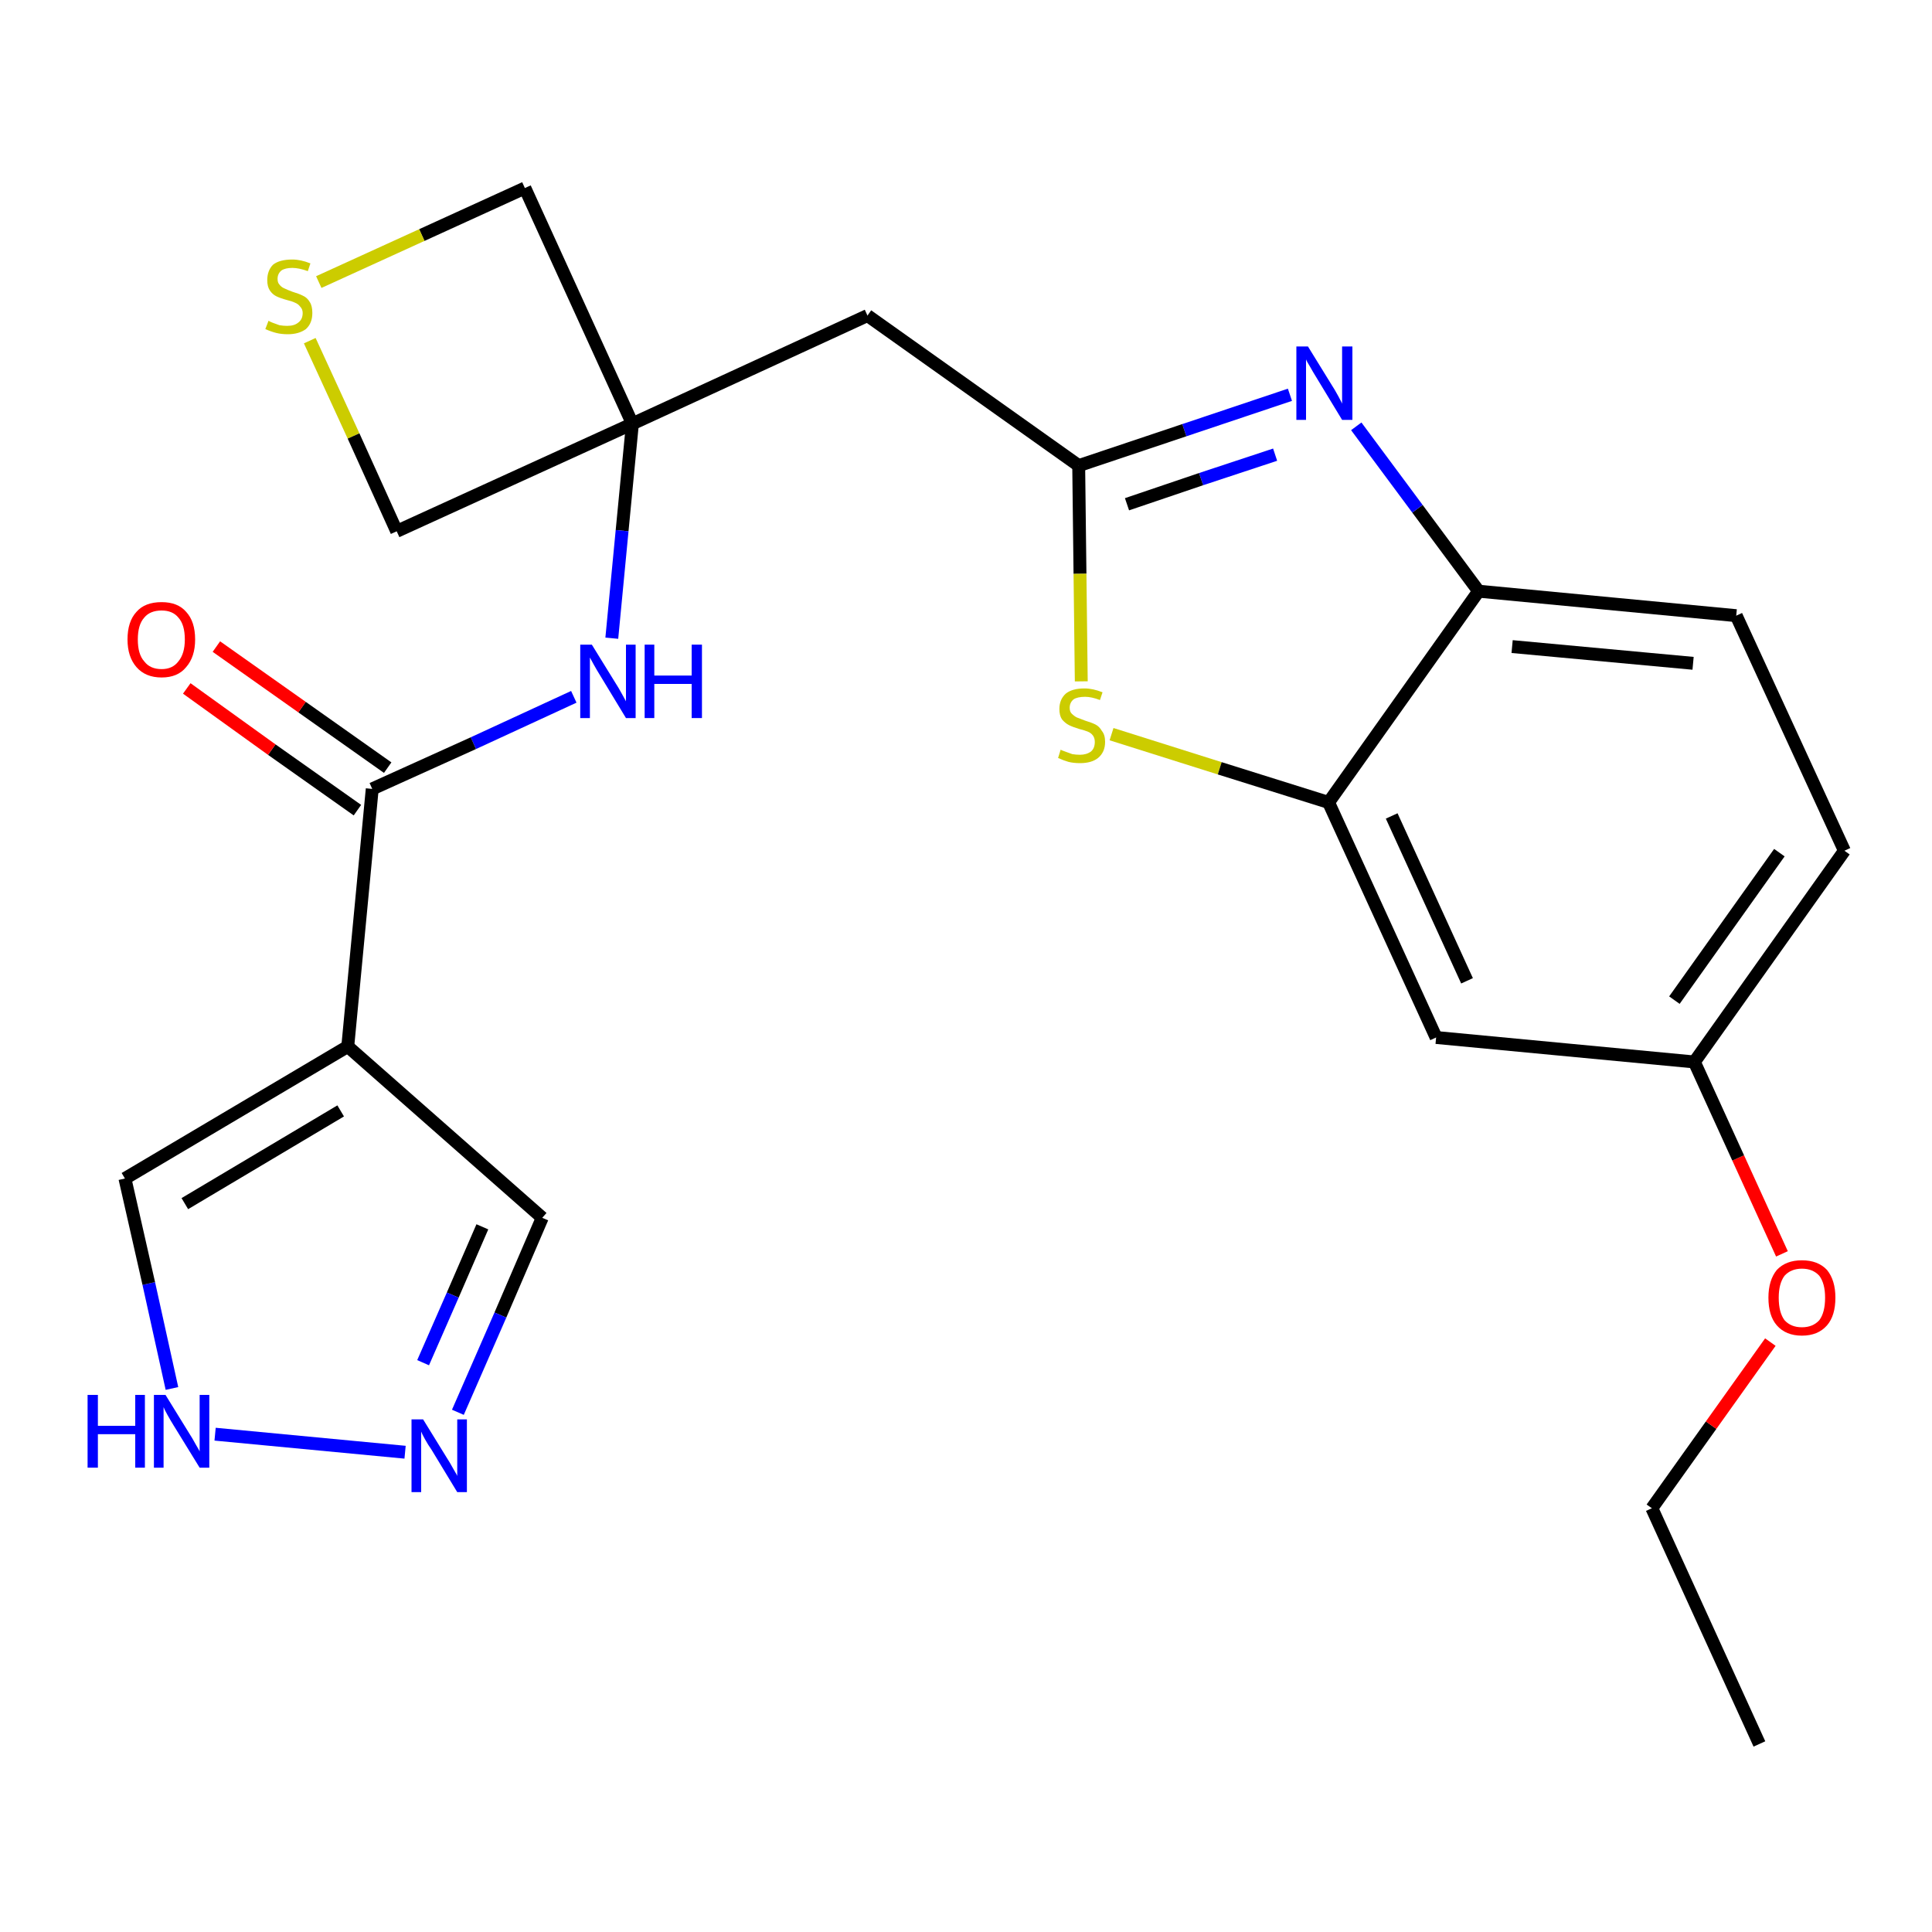 <?xml version='1.0' encoding='iso-8859-1'?>
<svg version='1.1' baseProfile='full'
              xmlns='http://www.w3.org/2000/svg'
                      xmlns:rdkit='http://www.rdkit.org/xml'
                      xmlns:xlink='http://www.w3.org/1999/xlink'
                  xml:space='preserve'
width='300px' height='300px' viewBox='0 0 300 300'>
<!-- END OF HEADER -->
<path class='bond-0 atom-0 atom-1' d='M 273.2,270.8 L 256.5,234.2' style='fill:none;fill-rule:evenodd;stroke:#000000;stroke-width:2.0px;stroke-linecap:butt;stroke-linejoin:miter;stroke-opacity:1' />
<path class='bond-1 atom-1 atom-2' d='M 256.5,234.2 L 265.7,221.3' style='fill:none;fill-rule:evenodd;stroke:#000000;stroke-width:2.0px;stroke-linecap:butt;stroke-linejoin:miter;stroke-opacity:1' />
<path class='bond-1 atom-1 atom-2' d='M 265.7,221.3 L 274.9,208.4' style='fill:none;fill-rule:evenodd;stroke:#FF0000;stroke-width:2.0px;stroke-linecap:butt;stroke-linejoin:miter;stroke-opacity:1' />
<path class='bond-2 atom-2 atom-3' d='M 276.7,194.7 L 269.9,179.8' style='fill:none;fill-rule:evenodd;stroke:#FF0000;stroke-width:2.0px;stroke-linecap:butt;stroke-linejoin:miter;stroke-opacity:1' />
<path class='bond-2 atom-2 atom-3' d='M 269.9,179.8 L 263.1,164.9' style='fill:none;fill-rule:evenodd;stroke:#000000;stroke-width:2.0px;stroke-linecap:butt;stroke-linejoin:miter;stroke-opacity:1' />
<path class='bond-3 atom-3 atom-4' d='M 263.1,164.9 L 286.4,132.1' style='fill:none;fill-rule:evenodd;stroke:#000000;stroke-width:2.0px;stroke-linecap:butt;stroke-linejoin:miter;stroke-opacity:1' />
<path class='bond-3 atom-3 atom-4' d='M 260.0,155.3 L 276.3,132.4' style='fill:none;fill-rule:evenodd;stroke:#000000;stroke-width:2.0px;stroke-linecap:butt;stroke-linejoin:miter;stroke-opacity:1' />
<path class='bond-24 atom-24 atom-3' d='M 223.0,161.1 L 263.1,164.9' style='fill:none;fill-rule:evenodd;stroke:#000000;stroke-width:2.0px;stroke-linecap:butt;stroke-linejoin:miter;stroke-opacity:1' />
<path class='bond-4 atom-4 atom-5' d='M 286.4,132.1 L 269.6,95.6' style='fill:none;fill-rule:evenodd;stroke:#000000;stroke-width:2.0px;stroke-linecap:butt;stroke-linejoin:miter;stroke-opacity:1' />
<path class='bond-5 atom-5 atom-6' d='M 269.6,95.6 L 229.6,91.8' style='fill:none;fill-rule:evenodd;stroke:#000000;stroke-width:2.0px;stroke-linecap:butt;stroke-linejoin:miter;stroke-opacity:1' />
<path class='bond-5 atom-5 atom-6' d='M 262.9,103.0 L 234.8,100.4' style='fill:none;fill-rule:evenodd;stroke:#000000;stroke-width:2.0px;stroke-linecap:butt;stroke-linejoin:miter;stroke-opacity:1' />
<path class='bond-6 atom-6 atom-7' d='M 229.6,91.8 L 220.1,79.0' style='fill:none;fill-rule:evenodd;stroke:#000000;stroke-width:2.0px;stroke-linecap:butt;stroke-linejoin:miter;stroke-opacity:1' />
<path class='bond-6 atom-6 atom-7' d='M 220.1,79.0 L 210.6,66.2' style='fill:none;fill-rule:evenodd;stroke:#0000FF;stroke-width:2.0px;stroke-linecap:butt;stroke-linejoin:miter;stroke-opacity:1' />
<path class='bond-25 atom-23 atom-6' d='M 206.3,124.6 L 229.6,91.8' style='fill:none;fill-rule:evenodd;stroke:#000000;stroke-width:2.0px;stroke-linecap:butt;stroke-linejoin:miter;stroke-opacity:1' />
<path class='bond-7 atom-7 atom-8' d='M 200.3,61.3 L 183.9,66.8' style='fill:none;fill-rule:evenodd;stroke:#0000FF;stroke-width:2.0px;stroke-linecap:butt;stroke-linejoin:miter;stroke-opacity:1' />
<path class='bond-7 atom-7 atom-8' d='M 183.9,66.8 L 167.5,72.3' style='fill:none;fill-rule:evenodd;stroke:#000000;stroke-width:2.0px;stroke-linecap:butt;stroke-linejoin:miter;stroke-opacity:1' />
<path class='bond-7 atom-7 atom-8' d='M 198.0,70.6 L 186.5,74.4' style='fill:none;fill-rule:evenodd;stroke:#0000FF;stroke-width:2.0px;stroke-linecap:butt;stroke-linejoin:miter;stroke-opacity:1' />
<path class='bond-7 atom-7 atom-8' d='M 186.5,74.4 L 175.0,78.3' style='fill:none;fill-rule:evenodd;stroke:#000000;stroke-width:2.0px;stroke-linecap:butt;stroke-linejoin:miter;stroke-opacity:1' />
<path class='bond-8 atom-8 atom-9' d='M 167.5,72.3 L 134.7,49.0' style='fill:none;fill-rule:evenodd;stroke:#000000;stroke-width:2.0px;stroke-linecap:butt;stroke-linejoin:miter;stroke-opacity:1' />
<path class='bond-21 atom-8 atom-22' d='M 167.5,72.3 L 167.7,89.1' style='fill:none;fill-rule:evenodd;stroke:#000000;stroke-width:2.0px;stroke-linecap:butt;stroke-linejoin:miter;stroke-opacity:1' />
<path class='bond-21 atom-8 atom-22' d='M 167.7,89.1 L 167.9,105.8' style='fill:none;fill-rule:evenodd;stroke:#CCCC00;stroke-width:2.0px;stroke-linecap:butt;stroke-linejoin:miter;stroke-opacity:1' />
<path class='bond-9 atom-9 atom-10' d='M 134.7,49.0 L 98.2,65.8' style='fill:none;fill-rule:evenodd;stroke:#000000;stroke-width:2.0px;stroke-linecap:butt;stroke-linejoin:miter;stroke-opacity:1' />
<path class='bond-10 atom-10 atom-11' d='M 98.2,65.8 L 96.6,82.4' style='fill:none;fill-rule:evenodd;stroke:#000000;stroke-width:2.0px;stroke-linecap:butt;stroke-linejoin:miter;stroke-opacity:1' />
<path class='bond-10 atom-10 atom-11' d='M 96.6,82.4 L 95.0,99.1' style='fill:none;fill-rule:evenodd;stroke:#0000FF;stroke-width:2.0px;stroke-linecap:butt;stroke-linejoin:miter;stroke-opacity:1' />
<path class='bond-18 atom-10 atom-19' d='M 98.2,65.8 L 81.5,29.2' style='fill:none;fill-rule:evenodd;stroke:#000000;stroke-width:2.0px;stroke-linecap:butt;stroke-linejoin:miter;stroke-opacity:1' />
<path class='bond-26 atom-21 atom-10' d='M 61.6,82.5 L 98.2,65.8' style='fill:none;fill-rule:evenodd;stroke:#000000;stroke-width:2.0px;stroke-linecap:butt;stroke-linejoin:miter;stroke-opacity:1' />
<path class='bond-11 atom-11 atom-12' d='M 89.1,108.2 L 73.5,115.4' style='fill:none;fill-rule:evenodd;stroke:#0000FF;stroke-width:2.0px;stroke-linecap:butt;stroke-linejoin:miter;stroke-opacity:1' />
<path class='bond-11 atom-11 atom-12' d='M 73.5,115.4 L 57.8,122.5' style='fill:none;fill-rule:evenodd;stroke:#000000;stroke-width:2.0px;stroke-linecap:butt;stroke-linejoin:miter;stroke-opacity:1' />
<path class='bond-12 atom-12 atom-13' d='M 60.2,119.2 L 46.9,109.8' style='fill:none;fill-rule:evenodd;stroke:#000000;stroke-width:2.0px;stroke-linecap:butt;stroke-linejoin:miter;stroke-opacity:1' />
<path class='bond-12 atom-12 atom-13' d='M 46.9,109.8 L 33.6,100.4' style='fill:none;fill-rule:evenodd;stroke:#FF0000;stroke-width:2.0px;stroke-linecap:butt;stroke-linejoin:miter;stroke-opacity:1' />
<path class='bond-12 atom-12 atom-13' d='M 55.5,125.8 L 42.2,116.4' style='fill:none;fill-rule:evenodd;stroke:#000000;stroke-width:2.0px;stroke-linecap:butt;stroke-linejoin:miter;stroke-opacity:1' />
<path class='bond-12 atom-12 atom-13' d='M 42.2,116.4 L 29.0,106.9' style='fill:none;fill-rule:evenodd;stroke:#FF0000;stroke-width:2.0px;stroke-linecap:butt;stroke-linejoin:miter;stroke-opacity:1' />
<path class='bond-13 atom-12 atom-14' d='M 57.8,122.5 L 54.0,162.5' style='fill:none;fill-rule:evenodd;stroke:#000000;stroke-width:2.0px;stroke-linecap:butt;stroke-linejoin:miter;stroke-opacity:1' />
<path class='bond-14 atom-14 atom-15' d='M 54.0,162.5 L 84.2,189.1' style='fill:none;fill-rule:evenodd;stroke:#000000;stroke-width:2.0px;stroke-linecap:butt;stroke-linejoin:miter;stroke-opacity:1' />
<path class='bond-27 atom-18 atom-14' d='M 19.4,183.0 L 54.0,162.5' style='fill:none;fill-rule:evenodd;stroke:#000000;stroke-width:2.0px;stroke-linecap:butt;stroke-linejoin:miter;stroke-opacity:1' />
<path class='bond-27 atom-18 atom-14' d='M 28.7,186.9 L 52.9,172.5' style='fill:none;fill-rule:evenodd;stroke:#000000;stroke-width:2.0px;stroke-linecap:butt;stroke-linejoin:miter;stroke-opacity:1' />
<path class='bond-15 atom-15 atom-16' d='M 84.2,189.1 L 77.7,204.2' style='fill:none;fill-rule:evenodd;stroke:#000000;stroke-width:2.0px;stroke-linecap:butt;stroke-linejoin:miter;stroke-opacity:1' />
<path class='bond-15 atom-15 atom-16' d='M 77.7,204.2 L 71.1,219.3' style='fill:none;fill-rule:evenodd;stroke:#0000FF;stroke-width:2.0px;stroke-linecap:butt;stroke-linejoin:miter;stroke-opacity:1' />
<path class='bond-15 atom-15 atom-16' d='M 74.9,190.5 L 70.3,201.1' style='fill:none;fill-rule:evenodd;stroke:#000000;stroke-width:2.0px;stroke-linecap:butt;stroke-linejoin:miter;stroke-opacity:1' />
<path class='bond-15 atom-15 atom-16' d='M 70.3,201.1 L 65.7,211.6' style='fill:none;fill-rule:evenodd;stroke:#0000FF;stroke-width:2.0px;stroke-linecap:butt;stroke-linejoin:miter;stroke-opacity:1' />
<path class='bond-16 atom-16 atom-17' d='M 62.9,225.5 L 33.4,222.7' style='fill:none;fill-rule:evenodd;stroke:#0000FF;stroke-width:2.0px;stroke-linecap:butt;stroke-linejoin:miter;stroke-opacity:1' />
<path class='bond-17 atom-17 atom-18' d='M 26.7,215.6 L 23.1,199.3' style='fill:none;fill-rule:evenodd;stroke:#0000FF;stroke-width:2.0px;stroke-linecap:butt;stroke-linejoin:miter;stroke-opacity:1' />
<path class='bond-17 atom-17 atom-18' d='M 23.1,199.3 L 19.4,183.0' style='fill:none;fill-rule:evenodd;stroke:#000000;stroke-width:2.0px;stroke-linecap:butt;stroke-linejoin:miter;stroke-opacity:1' />
<path class='bond-19 atom-19 atom-20' d='M 81.5,29.2 L 65.5,36.5' style='fill:none;fill-rule:evenodd;stroke:#000000;stroke-width:2.0px;stroke-linecap:butt;stroke-linejoin:miter;stroke-opacity:1' />
<path class='bond-19 atom-19 atom-20' d='M 65.5,36.5 L 49.5,43.8' style='fill:none;fill-rule:evenodd;stroke:#CCCC00;stroke-width:2.0px;stroke-linecap:butt;stroke-linejoin:miter;stroke-opacity:1' />
<path class='bond-20 atom-20 atom-21' d='M 48.1,52.9 L 54.9,67.7' style='fill:none;fill-rule:evenodd;stroke:#CCCC00;stroke-width:2.0px;stroke-linecap:butt;stroke-linejoin:miter;stroke-opacity:1' />
<path class='bond-20 atom-20 atom-21' d='M 54.9,67.7 L 61.6,82.5' style='fill:none;fill-rule:evenodd;stroke:#000000;stroke-width:2.0px;stroke-linecap:butt;stroke-linejoin:miter;stroke-opacity:1' />
<path class='bond-22 atom-22 atom-23' d='M 172.6,114.0 L 189.4,119.3' style='fill:none;fill-rule:evenodd;stroke:#CCCC00;stroke-width:2.0px;stroke-linecap:butt;stroke-linejoin:miter;stroke-opacity:1' />
<path class='bond-22 atom-22 atom-23' d='M 189.4,119.3 L 206.3,124.6' style='fill:none;fill-rule:evenodd;stroke:#000000;stroke-width:2.0px;stroke-linecap:butt;stroke-linejoin:miter;stroke-opacity:1' />
<path class='bond-23 atom-23 atom-24' d='M 206.3,124.6 L 223.0,161.1' style='fill:none;fill-rule:evenodd;stroke:#000000;stroke-width:2.0px;stroke-linecap:butt;stroke-linejoin:miter;stroke-opacity:1' />
<path class='bond-23 atom-23 atom-24' d='M 216.1,126.7 L 227.8,152.3' style='fill:none;fill-rule:evenodd;stroke:#000000;stroke-width:2.0px;stroke-linecap:butt;stroke-linejoin:miter;stroke-opacity:1' />
<path  class='atom-2' d='M 274.6 201.5
Q 274.6 198.8, 275.9 197.2
Q 277.3 195.7, 279.8 195.7
Q 282.3 195.7, 283.7 197.2
Q 285.0 198.8, 285.0 201.5
Q 285.0 204.3, 283.7 205.8
Q 282.3 207.4, 279.8 207.4
Q 277.3 207.4, 275.9 205.8
Q 274.6 204.3, 274.6 201.5
M 279.8 206.1
Q 281.5 206.1, 282.5 205.0
Q 283.4 203.8, 283.4 201.5
Q 283.4 199.3, 282.5 198.1
Q 281.5 197.0, 279.8 197.0
Q 278.1 197.0, 277.1 198.1
Q 276.2 199.3, 276.2 201.5
Q 276.2 203.8, 277.1 205.0
Q 278.1 206.1, 279.8 206.1
' fill='#FF0000'/>
<path  class='atom-7' d='M 203.1 53.8
L 206.8 59.8
Q 207.2 60.4, 207.8 61.5
Q 208.4 62.6, 208.4 62.7
L 208.4 53.8
L 210.0 53.8
L 210.0 65.2
L 208.4 65.2
L 204.4 58.6
Q 203.9 57.8, 203.4 56.9
Q 202.9 56.1, 202.8 55.8
L 202.8 65.2
L 201.3 65.2
L 201.3 53.8
L 203.1 53.8
' fill='#0000FF'/>
<path  class='atom-11' d='M 91.9 100.1
L 95.6 106.1
Q 96.0 106.7, 96.6 107.8
Q 97.2 108.9, 97.2 108.9
L 97.2 100.1
L 98.7 100.1
L 98.7 111.5
L 97.2 111.5
L 93.2 104.9
Q 92.7 104.1, 92.2 103.2
Q 91.7 102.3, 91.6 102.1
L 91.6 111.5
L 90.1 111.5
L 90.1 100.1
L 91.9 100.1
' fill='#0000FF'/>
<path  class='atom-11' d='M 100.1 100.1
L 101.6 100.1
L 101.6 104.9
L 107.4 104.9
L 107.4 100.1
L 109.0 100.1
L 109.0 111.5
L 107.4 111.5
L 107.4 106.2
L 101.6 106.2
L 101.6 111.5
L 100.1 111.5
L 100.1 100.1
' fill='#0000FF'/>
<path  class='atom-13' d='M 19.8 99.3
Q 19.8 96.5, 21.2 95.0
Q 22.5 93.5, 25.1 93.5
Q 27.6 93.5, 28.9 95.0
Q 30.3 96.5, 30.3 99.3
Q 30.3 102.0, 28.9 103.6
Q 27.6 105.2, 25.1 105.2
Q 22.6 105.2, 21.2 103.6
Q 19.8 102.0, 19.8 99.3
M 25.1 103.9
Q 26.8 103.9, 27.7 102.7
Q 28.7 101.5, 28.7 99.3
Q 28.7 97.0, 27.7 95.9
Q 26.8 94.8, 25.1 94.8
Q 23.3 94.8, 22.4 95.9
Q 21.4 97.0, 21.4 99.3
Q 21.4 101.6, 22.4 102.7
Q 23.3 103.9, 25.1 103.9
' fill='#FF0000'/>
<path  class='atom-16' d='M 65.7 220.4
L 69.4 226.4
Q 69.8 227.0, 70.4 228.1
Q 71.0 229.1, 71.0 229.2
L 71.0 220.4
L 72.5 220.4
L 72.5 231.7
L 71.0 231.7
L 67.0 225.1
Q 66.5 224.4, 66.0 223.5
Q 65.5 222.6, 65.4 222.3
L 65.4 231.7
L 63.9 231.7
L 63.9 220.4
L 65.7 220.4
' fill='#0000FF'/>
<path  class='atom-17' d='M 13.6 216.6
L 15.2 216.6
L 15.2 221.4
L 21.0 221.4
L 21.0 216.6
L 22.5 216.6
L 22.5 227.9
L 21.0 227.9
L 21.0 222.7
L 15.2 222.7
L 15.2 227.9
L 13.6 227.9
L 13.6 216.6
' fill='#0000FF'/>
<path  class='atom-17' d='M 25.7 216.6
L 29.4 222.6
Q 29.8 223.2, 30.4 224.3
Q 31.0 225.3, 31.0 225.4
L 31.0 216.6
L 32.5 216.6
L 32.5 227.9
L 31.0 227.9
L 27.0 221.4
Q 26.5 220.6, 26.0 219.7
Q 25.5 218.8, 25.4 218.5
L 25.4 227.9
L 23.9 227.9
L 23.9 216.6
L 25.7 216.6
' fill='#0000FF'/>
<path  class='atom-20' d='M 41.7 49.8
Q 41.8 49.9, 42.3 50.1
Q 42.9 50.3, 43.4 50.5
Q 44.0 50.6, 44.6 50.6
Q 45.7 50.6, 46.3 50.1
Q 47.0 49.6, 47.0 48.6
Q 47.0 48.0, 46.6 47.6
Q 46.3 47.2, 45.8 47.0
Q 45.4 46.8, 44.6 46.6
Q 43.5 46.3, 42.9 46.0
Q 42.3 45.7, 41.9 45.1
Q 41.5 44.5, 41.5 43.5
Q 41.5 42.0, 42.4 41.1
Q 43.4 40.3, 45.4 40.3
Q 46.7 40.3, 48.2 40.9
L 47.8 42.1
Q 46.4 41.6, 45.4 41.6
Q 44.3 41.6, 43.7 42.0
Q 43.1 42.5, 43.1 43.3
Q 43.1 43.9, 43.4 44.2
Q 43.7 44.6, 44.2 44.8
Q 44.6 45.0, 45.4 45.3
Q 46.4 45.6, 47.0 45.9
Q 47.7 46.2, 48.1 46.9
Q 48.5 47.5, 48.5 48.6
Q 48.5 50.2, 47.5 51.1
Q 46.4 51.9, 44.7 51.9
Q 43.7 51.9, 42.9 51.7
Q 42.1 51.5, 41.2 51.1
L 41.7 49.8
' fill='#CCCC00'/>
<path  class='atom-22' d='M 164.7 116.4
Q 164.8 116.5, 165.4 116.7
Q 165.9 116.9, 166.5 117.1
Q 167.1 117.2, 167.7 117.2
Q 168.7 117.2, 169.4 116.7
Q 170.0 116.2, 170.0 115.2
Q 170.0 114.6, 169.7 114.2
Q 169.4 113.8, 168.9 113.6
Q 168.4 113.4, 167.6 113.2
Q 166.6 112.9, 166.0 112.6
Q 165.4 112.3, 164.9 111.7
Q 164.5 111.1, 164.5 110.1
Q 164.5 108.6, 165.5 107.7
Q 166.5 106.9, 168.4 106.9
Q 169.7 106.9, 171.2 107.5
L 170.8 108.7
Q 169.5 108.2, 168.5 108.2
Q 167.3 108.2, 166.7 108.6
Q 166.1 109.1, 166.1 109.9
Q 166.1 110.5, 166.4 110.8
Q 166.8 111.2, 167.2 111.4
Q 167.7 111.6, 168.5 111.9
Q 169.5 112.2, 170.1 112.5
Q 170.7 112.8, 171.1 113.5
Q 171.6 114.1, 171.6 115.2
Q 171.6 116.8, 170.5 117.7
Q 169.5 118.5, 167.7 118.5
Q 166.7 118.5, 165.9 118.3
Q 165.2 118.1, 164.3 117.7
L 164.7 116.4
' fill='#CCCC00'/>
</svg>
